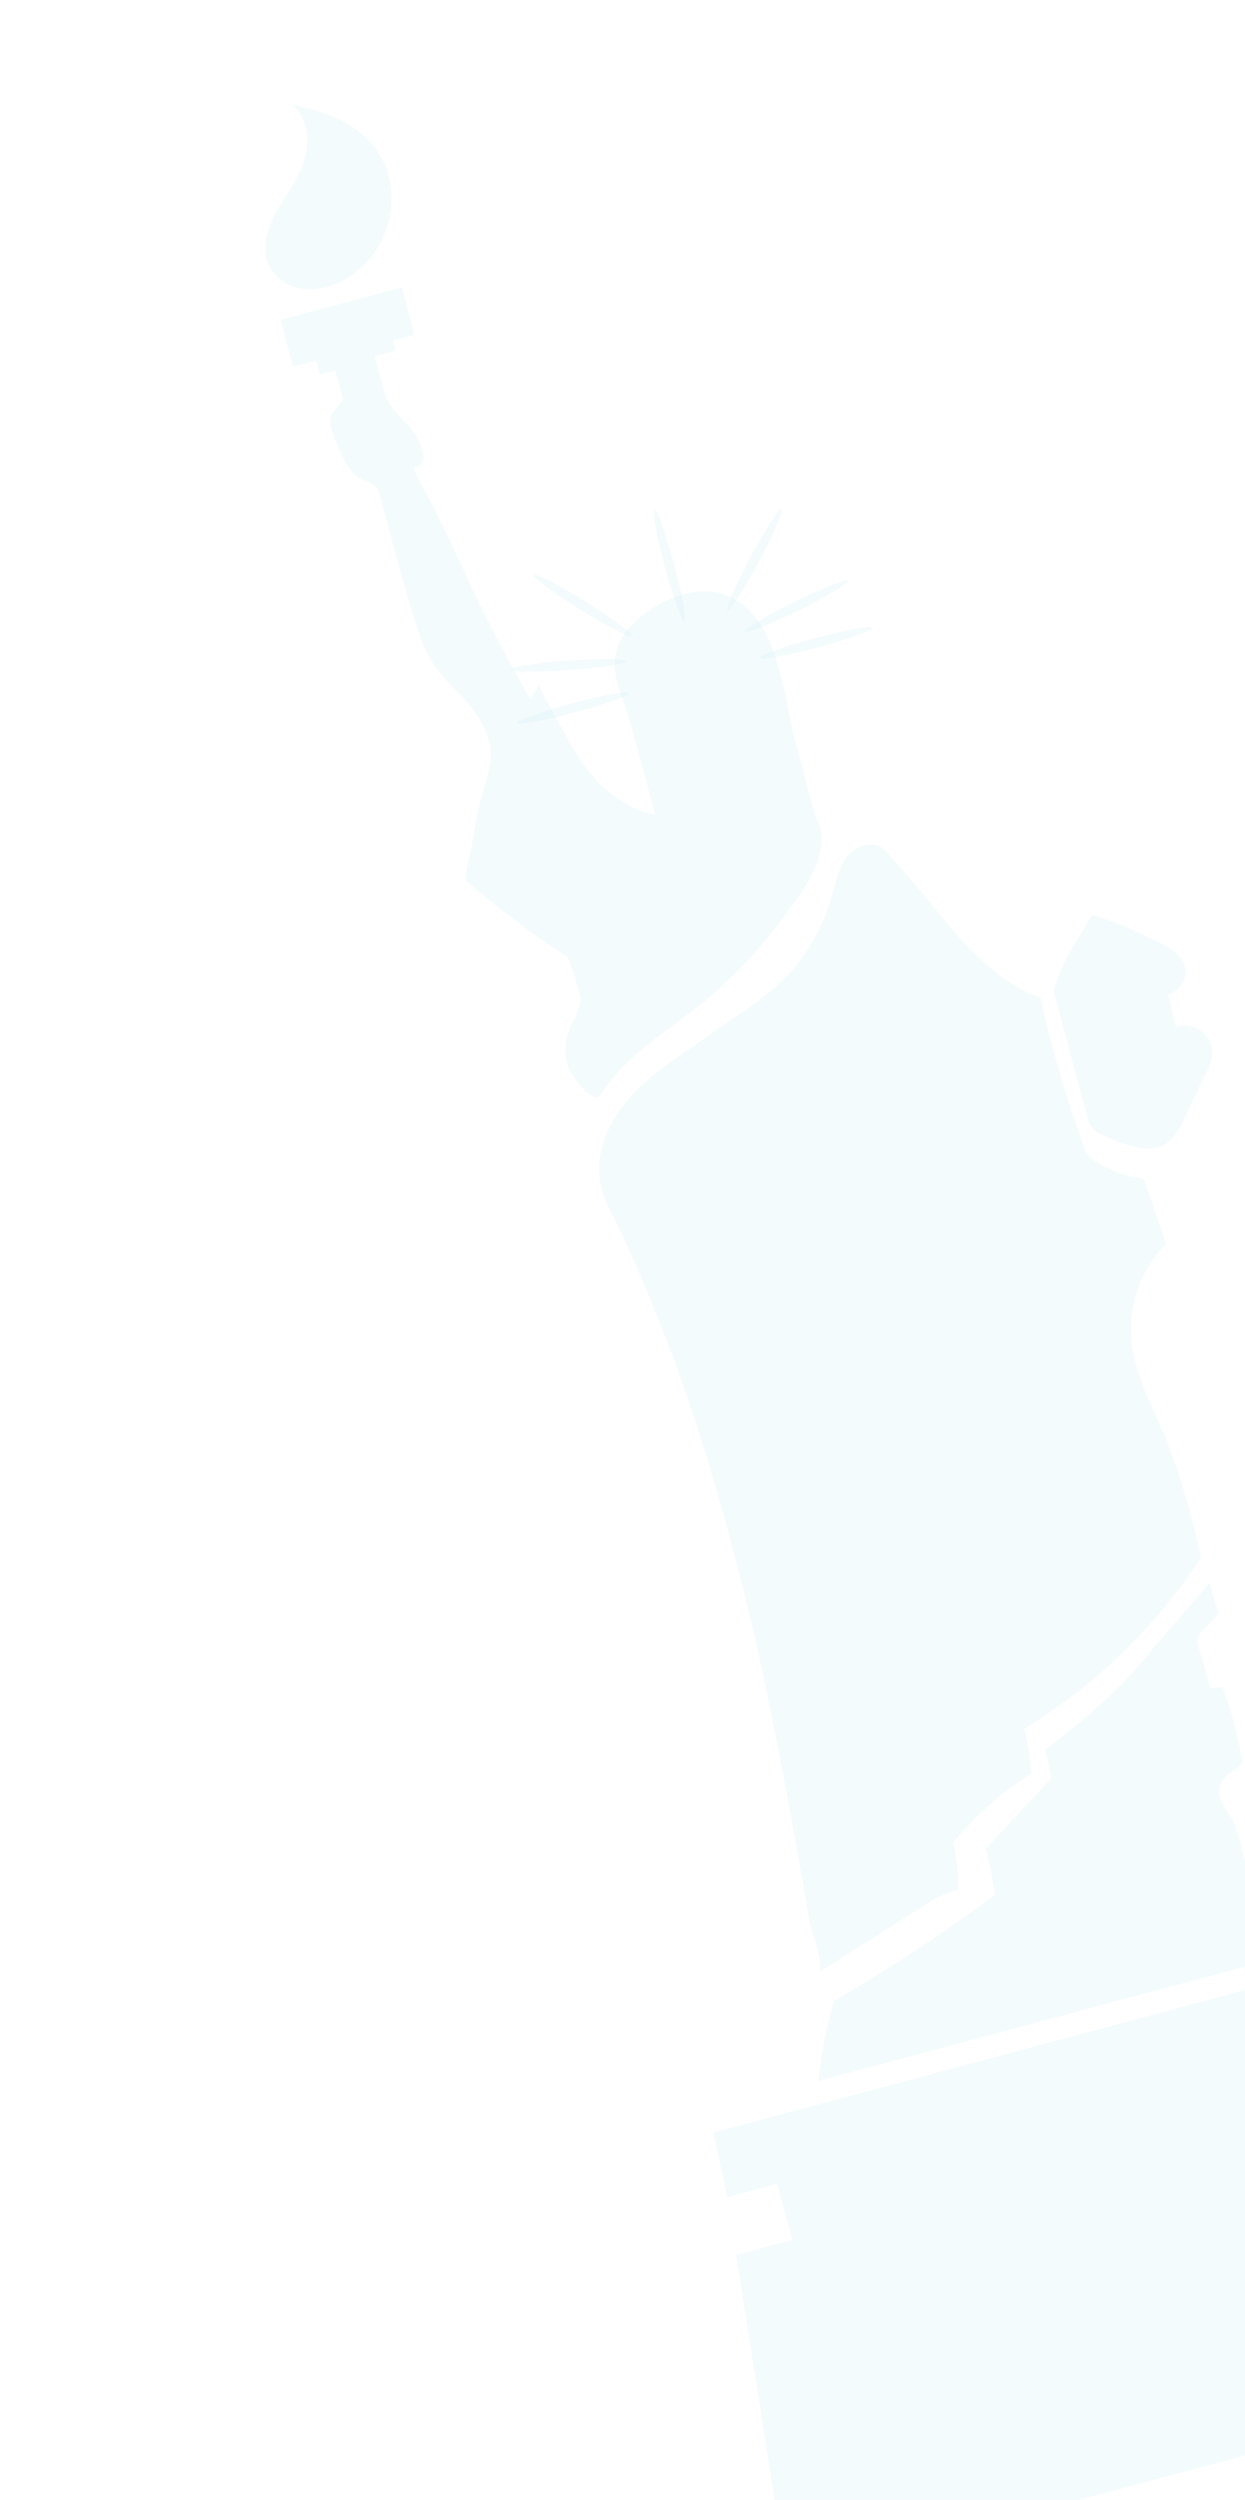 <svg width="296" height="594" viewBox="0 0 296 594" fill="none" xmlns="http://www.w3.org/2000/svg">
<path d="M194.467 468.782L219.721 452.761C222.152 451.016 224.9 449.759 227.81 449.058C227.887 445.271 227.498 441.491 226.651 437.801C231.902 431.373 238.165 425.838 245.195 421.412C244.979 417.813 244.432 414.243 243.563 410.744C260.417 400.491 274.764 386.611 285.55 370.121C283.533 360.453 280.736 350.965 277.187 341.749C273.961 334.007 269.603 326.476 268.976 318.037C268.648 313.923 269.216 309.786 270.642 305.908C272.068 302.031 274.319 298.506 277.238 295.575C275.417 290.51 273.766 285.178 271.944 280.114C268.062 279.602 264.33 278.296 260.981 276.277C259.65 275.583 258.587 274.468 257.958 273.108C253.607 261.354 250.088 249.309 247.427 237.062C239.238 234.222 232.683 228.057 227.085 221.58C221.486 215.103 216.309 208.328 210.344 202.005C208.038 199.568 203.667 200.721 201.538 203.309C199.408 205.897 198.776 209.361 197.858 212.587C195.559 221.083 190.834 228.734 184.259 234.61C181.57 236.882 178.751 238.997 175.816 240.944L164.285 248.92C158.726 252.778 153.09 256.695 148.784 261.902C144.477 267.109 141.619 273.909 142.644 280.575C143.301 285.174 146.059 289.229 147.949 293.442C150.203 298.39 152.317 303.228 154.372 308.193C158.568 318.31 162.359 328.578 165.746 338.998C172.77 361.04 178.565 383.455 183.105 406.14C185.44 417.49 187.58 428.873 189.629 440.262C190.624 445.844 191.561 451.423 192.568 456.983C192.865 458.644 196.307 467.679 194.467 468.782Z" fill="#C7E9F6" fill-opacity="0.19"/>
<path d="M189.305 176.992C186.866 167.891 185.991 156.725 180.976 148.611C178.945 145.145 175.753 142.508 171.96 141.162C166.555 139.426 160.598 141.245 155.716 144.163C151.359 146.756 147.34 150.609 146.389 155.583C145.628 159.674 147.058 163.696 148.493 167.457C149.928 171.219 150.669 175.092 151.826 178.928L155.755 193.589C148.948 192.303 143.322 187.666 139.176 182.243C137.167 179.527 135.41 176.634 133.926 173.6C133.082 171.975 132.082 170.392 131.221 168.772C130.763 167.895 127.887 163.261 128.37 162.429L126.148 166.263C120.634 156.636 115.346 146.744 110.777 136.622C108.27 131.149 105.699 125.712 102.981 120.351C101.435 117.286 99.527 114.391 98.245 111.2C98.753 110.879 99.51 110.861 99.908 110.476C100.854 109.779 100.78 108.392 100.452 107.24C99.774 104.74 98.471 102.453 96.665 100.592C96.019 99.914 95.318 99.306 94.694 98.64C93.534 97.308 92.521 95.854 91.675 94.304L89.093 84.668L94.014 83.349L93.371 80.949L98.569 79.556L95.547 68.28L66.697 76.01L69.672 87.114L75.131 85.651L76.024 88.984L79.714 87.995L81.5 94.661C81.225 96.197 79.354 97.254 78.755 98.691C78.374 99.941 78.464 101.286 79.007 102.473C79.722 104.649 80.583 106.774 81.584 108.834C82.404 110.787 83.769 112.464 85.516 113.667C87.184 114.626 89.601 115.052 90.101 116.917C91.23 121.131 92.364 125.361 93.493 129.575C94.506 133.357 95.519 137.139 96.671 140.883C97.597 144.337 98.678 147.749 99.846 151.138C100.008 151.742 100.279 152.336 100.51 152.922C104.741 163.652 113.787 165.67 116.439 176.953C117.503 181.48 114.567 187.986 113.641 192.639C113.085 195.416 112.556 198.223 112.17 201.01C111.99 202.003 110.223 208.787 110.828 209.31C118.45 215.901 126.515 221.964 134.967 227.458C136.264 230.659 137.292 233.961 138.04 237.332C137.709 239.505 136.957 241.592 135.825 243.479C134.302 246.551 134.014 250.084 135.017 253.357C136.014 255.558 137.423 257.549 139.17 259.222C140.033 260.156 142.028 261.362 142.707 260.291C149.351 249.812 160.023 244.38 169.159 236.546C175.117 231.367 180.513 225.579 185.258 219.276C189.539 213.631 195.417 206.319 195.428 198.875C195.438 196.763 194.103 194.9 193.557 192.862L189.305 176.992Z" fill="#C7E9F6" fill-opacity="0.19"/>
<path d="M64.697 64.386C65.557 65.542 66.641 66.513 67.886 67.242C69.131 67.97 70.511 68.441 71.943 68.626C75.267 68.997 78.625 68.317 81.544 66.683C85.516 64.487 88.727 61.138 90.748 57.082C92.77 53.026 93.507 48.455 92.861 43.976C90.864 31.74 80.209 26.84 69.162 24.84C70.881 25.157 72.407 29.19 72.752 30.615C73.254 32.986 73.133 35.448 72.401 37.761C71.191 42.324 68.165 46.003 65.838 50.069C63.51 54.136 61.985 59.116 64.017 63.236C64.216 63.635 64.443 64.019 64.697 64.386Z" fill="#C7E9F6" fill-opacity="0.19"/>
<path d="M194.267 153.859C201.598 151.895 207.407 149.808 207.244 149.198C207.08 148.587 201.005 149.685 193.675 151.649C186.345 153.613 180.535 155.7 180.698 156.311C180.862 156.921 186.937 155.823 194.267 153.859Z" fill="#C7E9F6" fill-opacity="0.19"/>
<path d="M189.86 145.058C196.672 141.714 201.968 138.544 201.688 137.977C201.409 137.411 195.661 139.661 188.849 143.005C182.038 146.348 176.742 149.518 177.021 150.085C177.3 150.652 183.049 148.401 189.86 145.058Z" fill="#C7E9F6" fill-opacity="0.19"/>
<path d="M180.389 133.541C183.944 126.872 186.374 121.227 185.816 120.931C185.257 120.636 181.922 125.803 178.367 132.471C174.811 139.14 172.381 144.785 172.94 145.081C173.498 145.376 176.833 140.209 180.389 133.541Z" fill="#C7E9F6" fill-opacity="0.19"/>
<path d="M136.516 169.334C143.847 167.37 149.656 165.283 149.493 164.672C149.329 164.062 143.254 165.159 135.924 167.123C128.594 169.088 122.784 171.175 122.948 171.785C123.111 172.395 129.186 171.298 136.516 169.334Z" fill="#C7E9F6" fill-opacity="0.19"/>
<path d="M148.908 157.113C148.864 156.483 142.703 156.408 135.148 156.945C127.592 157.482 121.503 158.427 121.546 159.057C121.59 159.686 127.751 159.761 135.307 159.224C142.862 158.687 148.952 157.742 148.908 157.113Z" fill="#C7E9F6" fill-opacity="0.19"/>
<path d="M150.145 151.104C150.481 150.567 145.543 146.884 139.115 142.876C132.687 138.868 127.203 136.054 126.867 136.59C126.53 137.126 131.468 140.81 137.896 144.817C144.324 148.825 149.808 151.64 150.145 151.104Z" fill="#C7E9F6" fill-opacity="0.19"/>
<path d="M162.696 147.549C163.308 147.385 162.218 141.33 160.26 134.024C158.303 126.719 156.219 120.93 155.607 121.094C154.995 121.258 156.085 127.313 158.042 134.619C160 141.924 162.083 147.713 162.696 147.549Z" fill="#C7E9F6" fill-opacity="0.19"/>
<path d="M251.477 232.423C251.964 231.145 252.5 229.891 253.087 228.66C254.029 226.69 255.108 224.787 256.315 222.965C257.495 221.131 258.499 219.196 259.697 217.357C263.974 218.677 268.142 220.326 272.162 222.291C275.367 223.857 280.359 225.647 281.649 229.281C281.868 229.995 281.939 230.746 281.859 231.489C281.778 232.231 281.548 232.95 281.181 233.602C280.814 234.254 280.318 234.826 279.724 235.281C279.13 235.737 278.449 236.069 277.723 236.255L279.552 243.983C280.545 243.664 281.597 243.579 282.628 243.733C283.658 243.887 284.638 244.277 285.492 244.871C286.32 245.453 286.999 246.221 287.473 247.113C287.948 248.005 288.205 248.996 288.224 250.007C288.227 252.652 286.676 254.974 285.574 257.306L281.733 265.498C280.56 268.051 279.173 270.774 276.666 272.093C274.16 273.413 270.567 272.895 267.627 271.905C266.002 271.373 264.409 270.75 262.855 270.038C262.026 269.725 261.236 269.315 260.504 268.817C259.959 268.26 259.443 267.675 258.958 267.066L250.495 235.481C250.356 234.963 251.254 233.186 251.433 232.676L251.477 232.423Z" fill="#C7E9F6" fill-opacity="0.19"/>
<path d="M194.223 494.556L308.323 463.983C306.382 460.894 304.62 457.924 302.678 454.835C299.643 450.462 297.239 445.687 295.533 440.647C295.002 437.944 294.206 435.299 293.158 432.751C292.376 431.221 291.289 429.865 290.559 428.321C290.147 427.568 289.918 426.729 289.892 425.871C289.865 425.013 290.041 424.161 290.406 423.383C291.392 421.657 293.135 421.023 294.672 419.76C294.938 419.57 295.152 419.315 295.291 419.02C295.376 418.724 295.375 418.409 295.29 418.113C294.28 412.197 292.724 406.387 290.64 400.759C289.716 401.048 288.749 401.169 287.783 401.117C286.857 397.663 285.796 394.116 284.77 390.634C283.983 387.698 288.297 385.987 289.649 383.2C288.992 380.748 288.268 378.462 287.606 375.993C283.107 381.381 278.294 386.706 273.813 392.089C271.884 394.457 269.941 396.699 267.897 398.912C261.902 405.042 255.397 410.654 248.454 415.69C249.085 417.943 249.587 420.231 249.956 422.543L236.577 436.862L234.388 439.3C235.316 442.887 236.042 446.523 236.564 450.192C224.378 459.258 211.694 467.638 198.57 475.29C198.027 475.621 197.597 478.105 197.411 478.729C197.094 479.832 196.816 480.943 196.559 482.066C195.924 484.83 195.433 487.624 195.088 490.438C194.849 491.001 194.864 494.384 194.223 494.556Z" fill="#C7E9F6" fill-opacity="0.19"/>
<path d="M169.603 506.706L333.242 462.859L337.407 478.4L326.976 481.195L330.64 494.872L341.071 492.077L365.136 552.223L401.142 542.575L404.311 554.404L155.682 621.024L152.513 609.195L185.175 600.443L174.998 535.78L188.358 532.201L184.79 518.887L172.921 522.067L169.603 506.706Z" fill="#C7E9F6" fill-opacity="0.19"/>
</svg>
